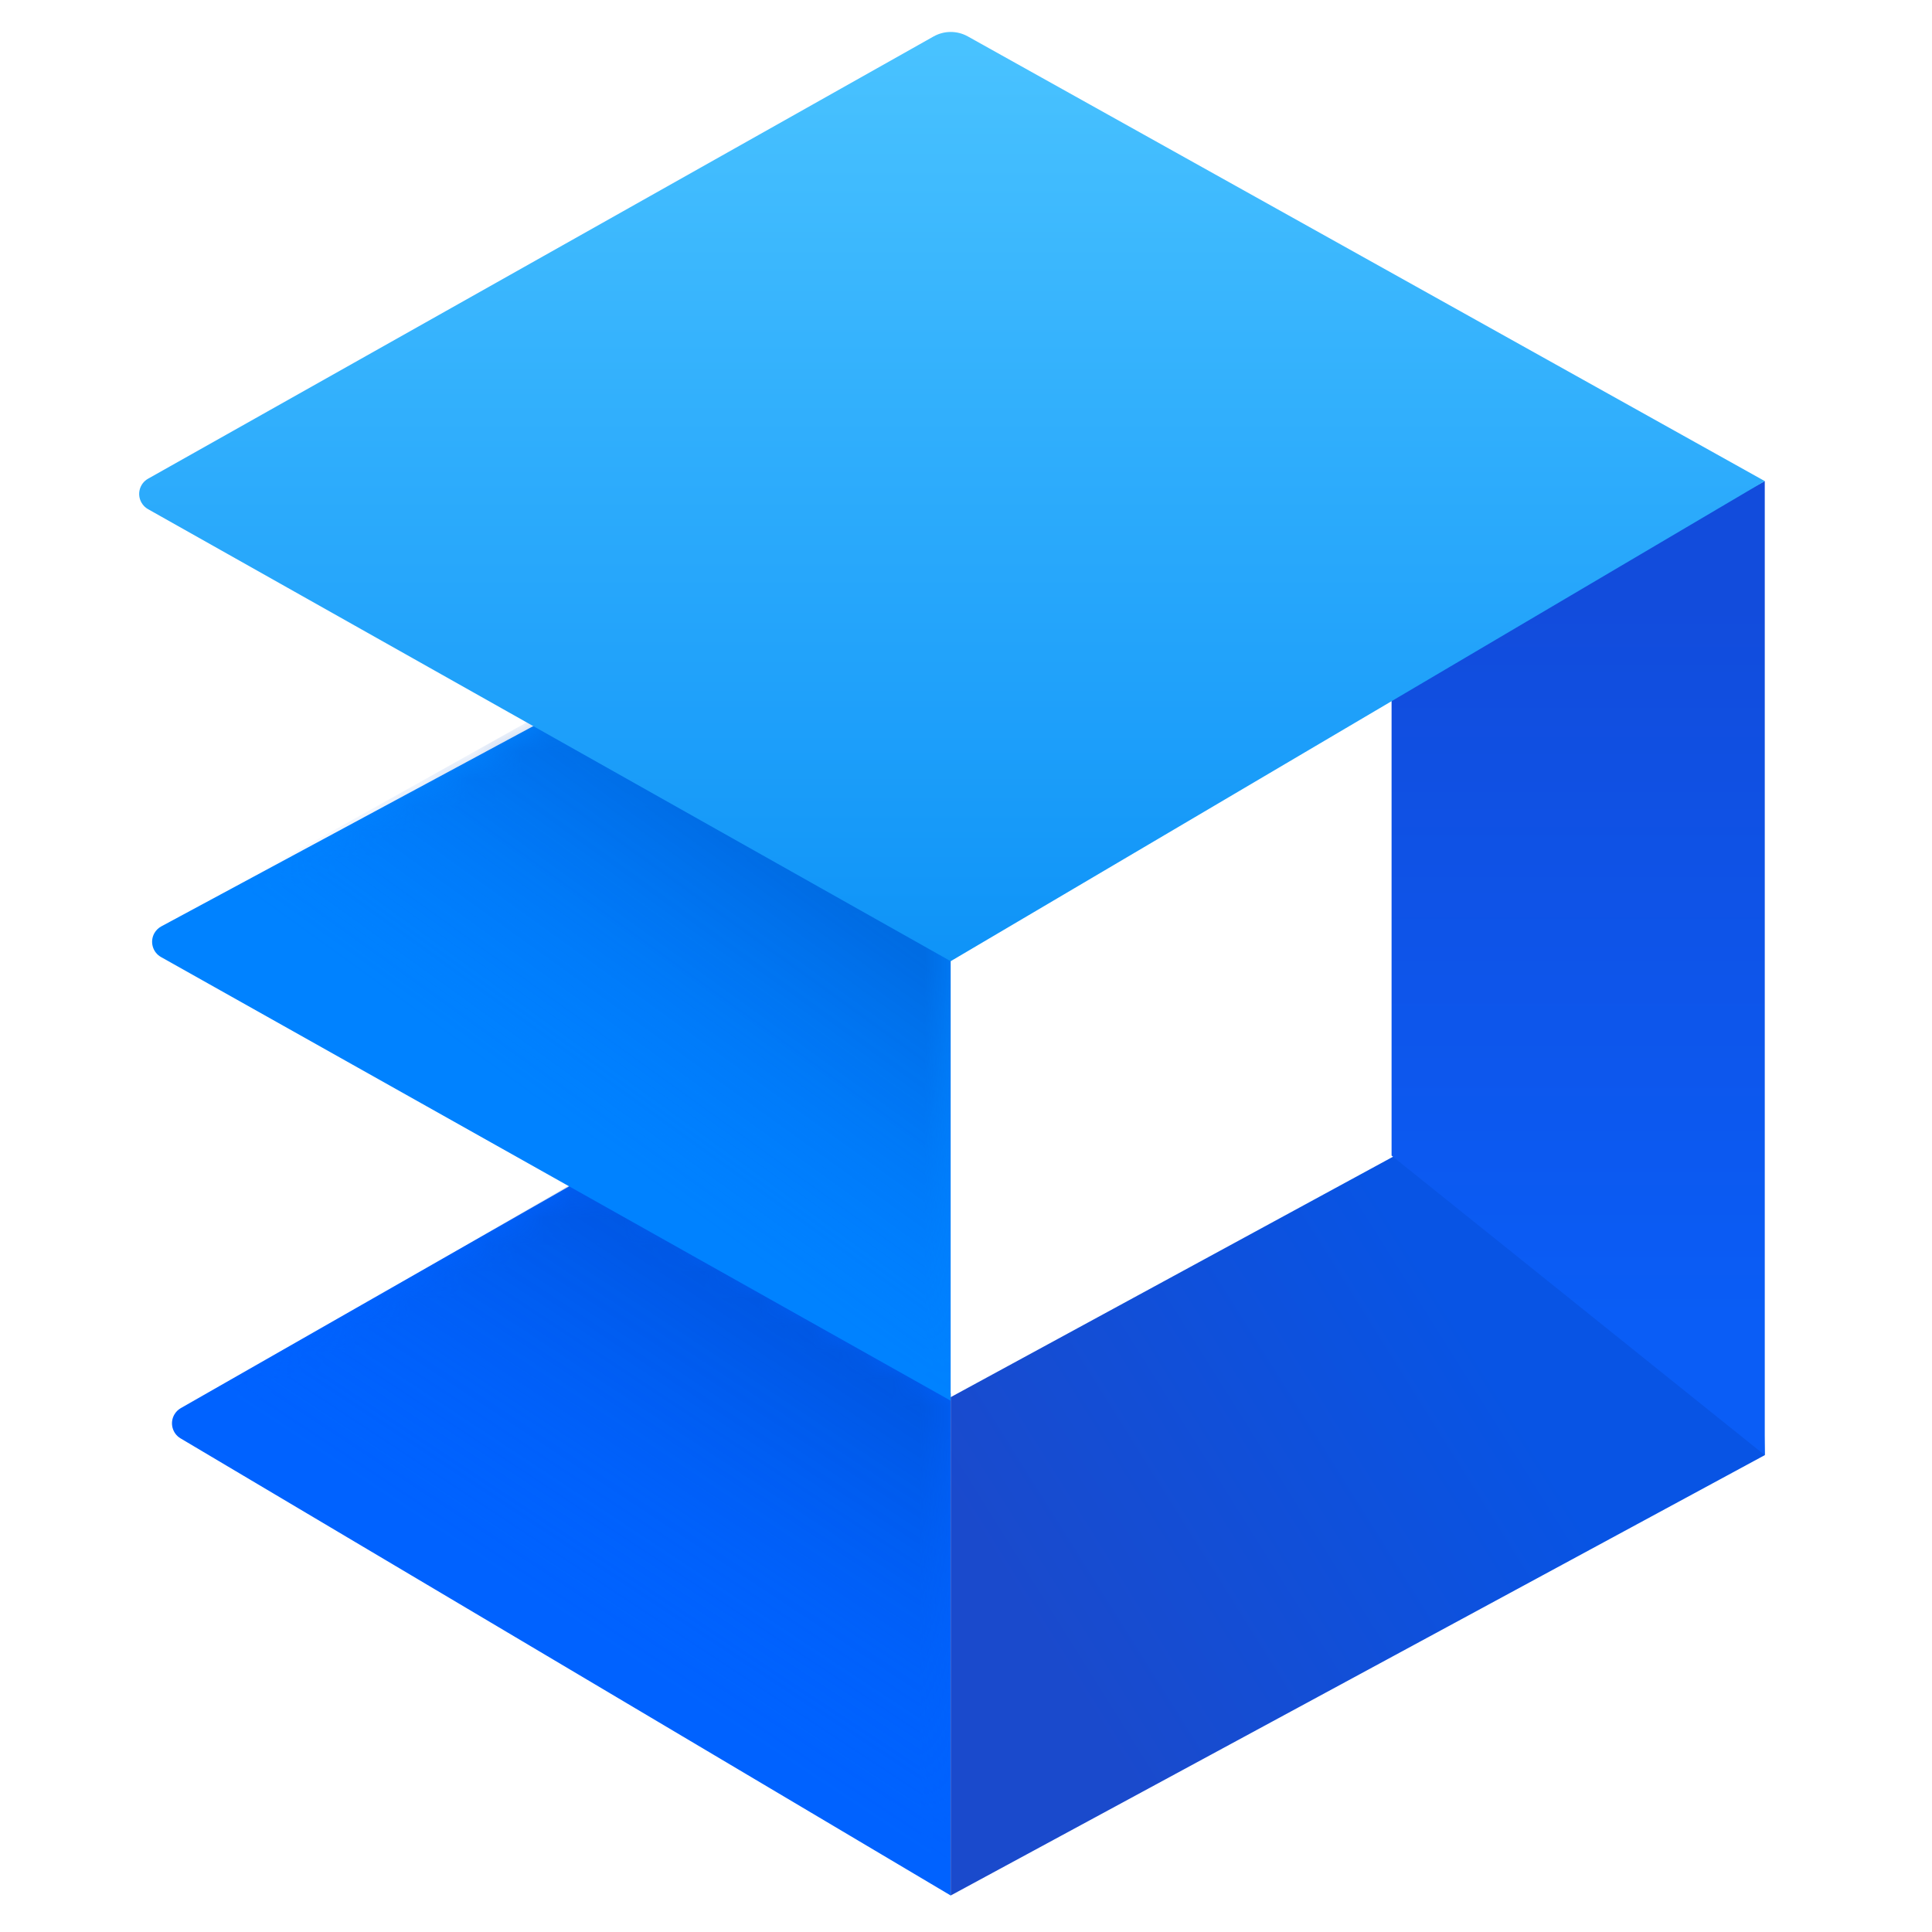 <svg xmlns="http://www.w3.org/2000/svg" xmlns:xlink="http://www.w3.org/1999/xlink" viewBox="0 0 72 72">
  <defs>
    <path id="金山文档-a" d="M16.007,0 L29.664,8.035 L29.664,26.747 L0.964,9.712 C0.654,9.528 0.552,9.128 0.736,8.818 C0.794,8.72 0.876,8.64 0.974,8.584 L16.007,0 L16.007,0 Z"/>
    <linearGradient id="金山文档-b" x1="99.859%" x2="71.355%" y1="35.915%" y2="76.043%">
      <stop offset="0%" stop-color="#0044B1"/>
      <stop offset="100%" stop-color="#0062FF" stop-opacity="0"/>
    </linearGradient>
    <linearGradient id="金山文档-d" x1="12.043%" x2="62.374%" y1="74.117%" y2="37.893%">
      <stop offset="0%" stop-color="#1A4ACC"/>
      <stop offset="100%" stop-color="#0854E4"/>
    </linearGradient>
    <linearGradient id="金山文档-e" x1="50%" x2="50%" y1="86.166%" y2="12.441%">
      <stop offset="0%" stop-color="#0A5DF6"/>
      <stop offset="100%" stop-color="#124CDC"/>
    </linearGradient>
    <path id="金山文档-f" d="M15.888,-2.92337583e-13 L30.461,7.396 L30.461,25.667 L1.035,9.135 C0.721,8.959 0.609,8.561 0.785,8.246 C0.846,8.138 0.936,8.05 1.045,7.991 L15.888,-2.92337583e-13 L15.888,-2.92337583e-13 Z"/>
    <linearGradient id="金山文档-g" x1="100%" x2="71.355%" y1="37.297%" y2="73.161%">
      <stop offset="0%" stop-color="#0044B1"/>
      <stop offset="100%" stop-color="#0062FF" stop-opacity="0"/>
    </linearGradient>
    <linearGradient id="金山文档-i" x1="50%" x2="50%" y1="0%" y2="100%">
      <stop offset="0%" stop-color="#4AC3FF"/>
      <stop offset="100%" stop-color="#0E93F8"/>
    </linearGradient>
  </defs>
  <g fill="none" fill-rule="evenodd">
    <g transform="translate(4 1)">
      <g transform="translate(1.765 42.892)">
        <path fill="#0062FF" fill-rule="nonzero" d="M16.007,0 L29.664,8.035 L29.664,26.747 L0.964,9.712 C0.654,9.528 0.552,9.128 0.736,8.818 C0.794,8.72 0.876,8.64 0.974,8.584 L16.007,0 L16.007,0 Z"/>
        <mask id="金山文档-c" fill="#fff">
          <use xlink:href="#金山文档-a"/>
        </mask>
        <polygon fill="url(#金山文档-b)" fill-rule="nonzero" points="29.664 26.747 29.664 8.035 16.848 -.531 .093 9.188" mask="url(#金山文档-c)" opacity=".6"/>
      </g>
      <polygon fill="url(#金山文档-d)" fill-rule="nonzero" points="61.324 34.818 61.768 53.229 31.429 69.64 31.429 51.068"/>
      <polygon fill="url(#金山文档-e)" fill-rule="nonzero" points="61.768 53.229 61.768 16.929 47.86 24.365 47.86 42.066"/>
      <g transform="translate(.967 25.532)">
        <path fill="#0082FF" fill-rule="nonzero" d="M15.888,-2.92337583e-13 L30.461,7.396 L30.461,25.667 L1.035,9.135 C0.721,8.959 0.609,8.561 0.785,8.246 C0.846,8.138 0.936,8.05 1.045,7.991 L15.888,-2.92337583e-13 L15.888,-2.92337583e-13 Z"/>
        <mask id="金山文档-h" fill="#fff">
          <use xlink:href="#金山文档-f"/>
        </mask>
        <path fill="url(#金山文档-g)" fill-rule="nonzero" d="M30.461,26.5 L30.461,8.33 L15.355,0 L1.49,7.758 C1.018,8.022 0.849,8.618 1.113,9.09 C1.198,9.242 1.322,9.368 1.472,9.457 L30.461,26.5 L30.461,26.5 Z" mask="url(#金山文档-h)" opacity=".601"/>
      </g>
      <path fill="url(#金山文档-i)" fill-rule="nonzero" d="M29.761,0.359 L0.49,16.839 C0.175,17.015 0.064,17.414 0.241,17.728 C0.299,17.832 0.385,17.918 0.489,17.976 L30.399,34.821 L30.399,34.821 L60.738,16.929 L31.038,0.357 C30.641,0.135 30.157,0.136 29.761,0.359 Z" transform="translate(1.03)"/>
    </g>
    <rect width="72" height="72"/>
  </g>
</svg>
